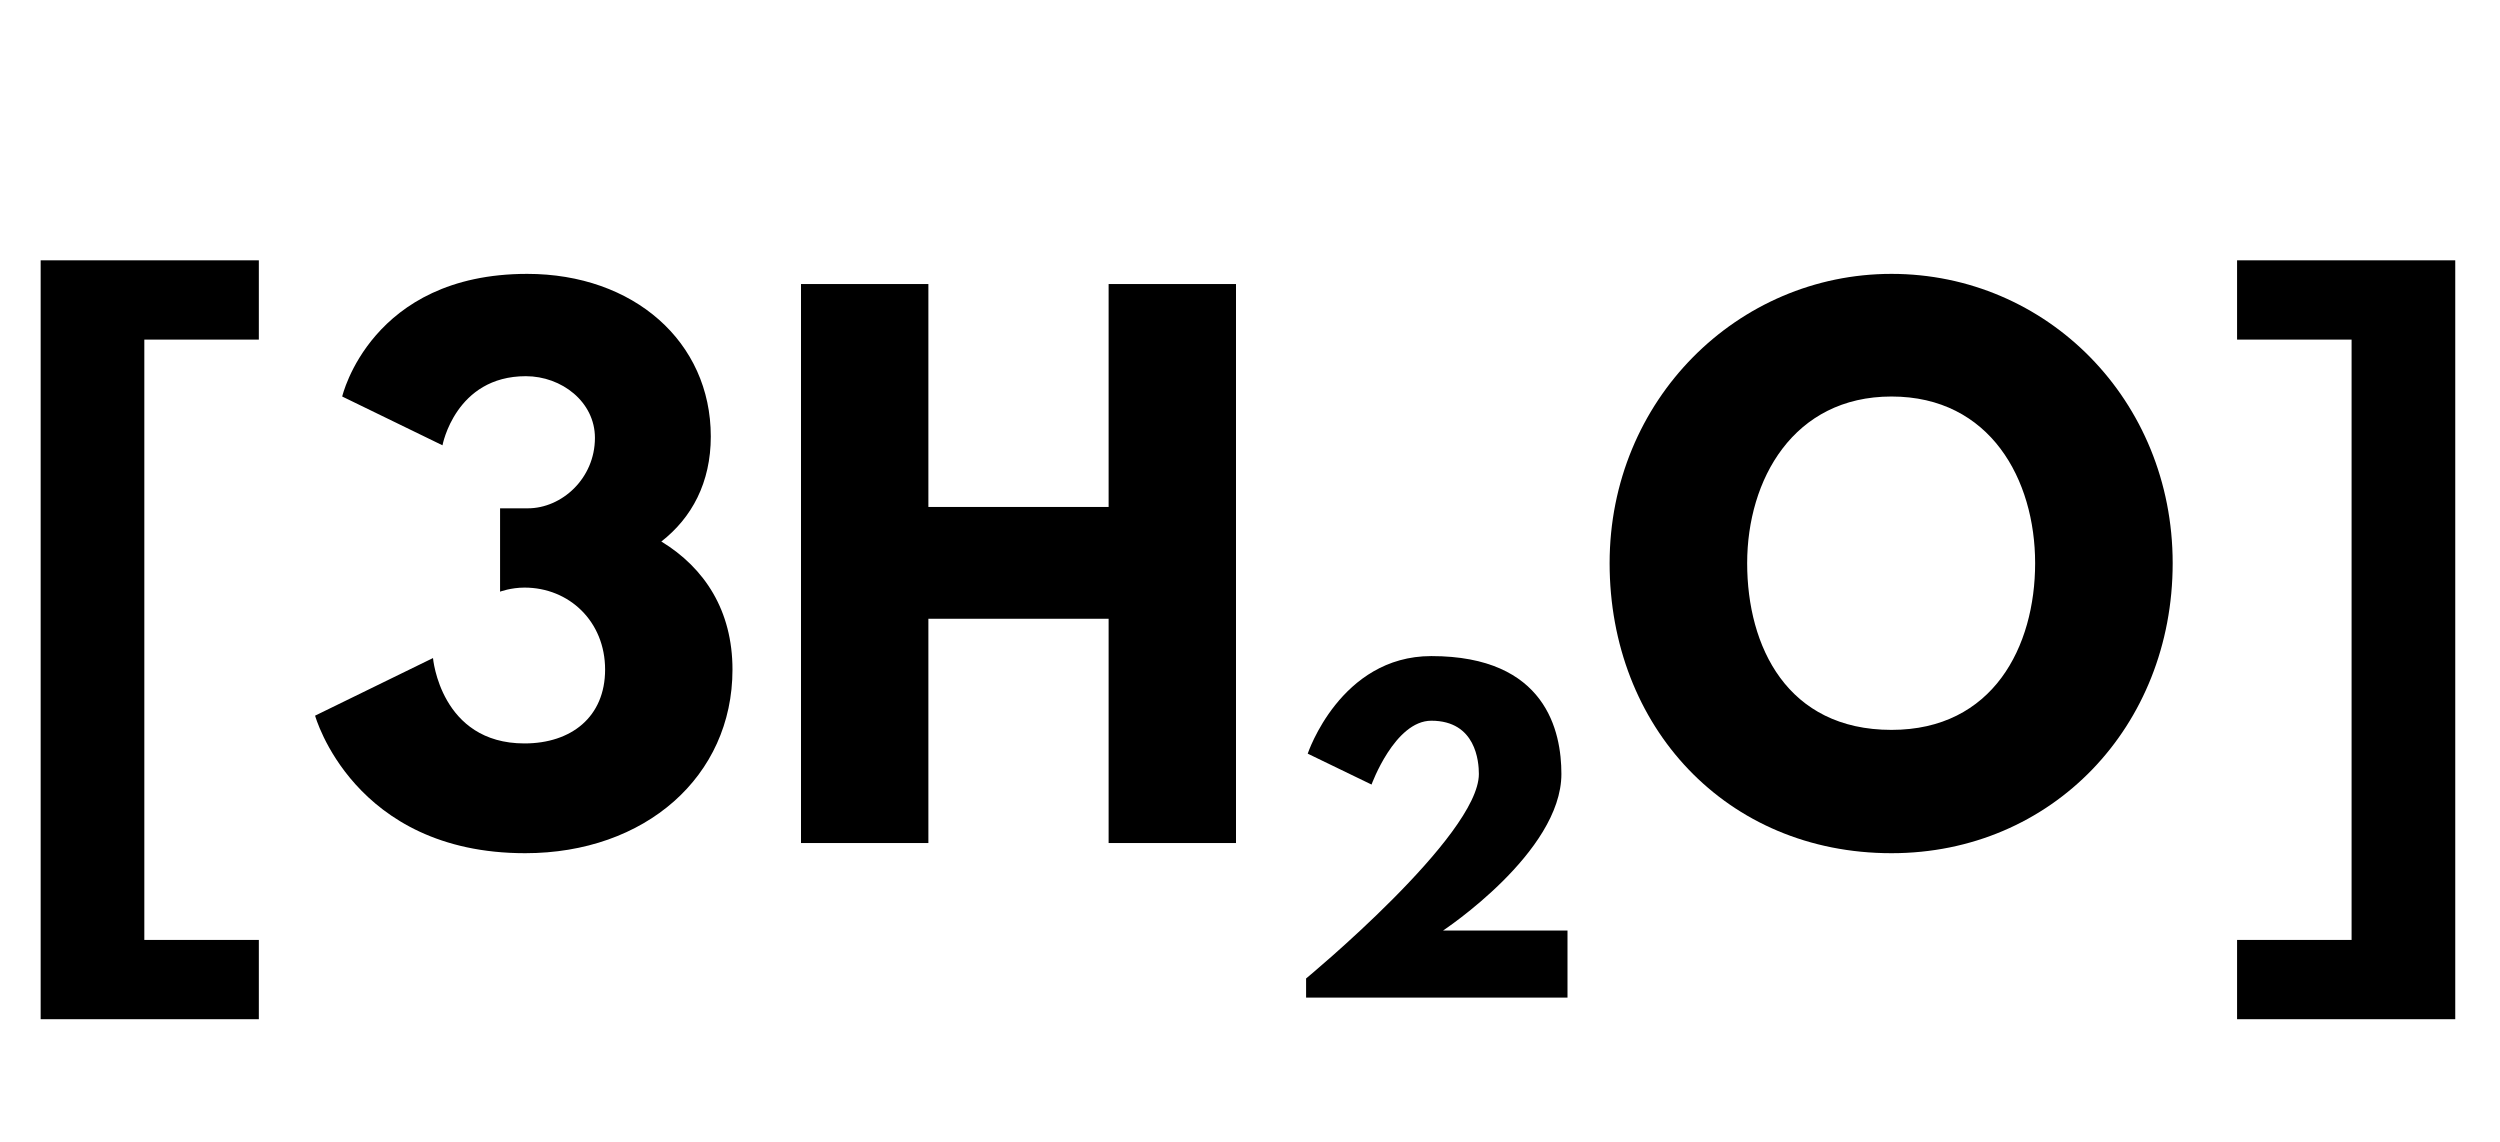<?xml version="1.0" encoding="UTF-8" standalone="no" ?>
<!DOCTYPE svg PUBLIC "-//W3C//DTD SVG 1.1//EN" "http://www.w3.org/Graphics/SVG/1.1/DTD/svg11.dtd">
<svg viewBox="0 0 92.241 42.144" xmlns="http://www.w3.org/2000/svg" version="1.1" baseProfile="full" xmlns:xlink="http://www.w3.org/1999/xlink" xmlns:ev="http://www.w3.org/2001/xml-events">
  <defs>
    <path id="HussarBoldWeb-H" d="M248 331v-331h-188v825h188v-329h266v329h188v-825h-188v331h-266z" />
    <path id="HussarBoldWeb-two" d="M363 681c-90 0 -147 -157 -147 -157l-157 76s80 240 304 240c283 0 320 -186 320 -290c0 -193 -291 -385 -291 -385h306v-165h-643v47s425 351 425 503c0 30 -7 131 -117 131z" />
    <path id="HussarBoldWeb-O" d="M23 413c0 241 189 427 416 427c229 0 415 -186 415 -427s-178 -428 -415 -428c-244 0 -416 187 -416 428zM226 413c0 -123 59 -246 213 -246c150 0 212 123 212 246s-66 246 -212 246c-145 0 -213 -123 -213 -246z" />
    <path id="HussarBoldWeb-three" d="M205 587l-148 72s42 181 273 181c157 0 271 -100 271 -240c0 -68 -28 -120 -73 -155c64 -39 105 -102 105 -189c0 -158 -129 -271 -306 -271c-254 0 -310 203 -310 203l174 85s11 -126 135 -126c69 0 119 39 119 109c0 71 -53 121 -119 121c-20 0 -36 -6 -36 -6v123h41
 c50 0 99 44 99 104c0 53 -49 91 -102 91c-104 0 -123 -102 -123 -102z" />
    <path id="HussarBoldWeb-bracketleft" d="M60 860h322v-117h-169v-886h169v-117h-322v1120z" />
    <path id="HussarBoldWeb-bracketright" d="M60 -143h169v886h-169v117h322v-1120h-322v117z" />
  </defs>
  <use xlink:href="#HussarBoldWeb-H" transform="matrix(0.025 0 0 -0.025 28.054 31.105)" fill="black" />
  <use xlink:href="#HussarBoldWeb-two" transform="matrix(0.015 0 0 -0.015 47.365 36.807)" fill="black" />
  <use xlink:href="#HussarBoldWeb-O" transform="matrix(0.025 0 0 -0.025 58.814 31.105)" fill="black" />
  <use xlink:href="#HussarBoldWeb-three" transform="matrix(0.025 0 0 -0.025 11.201 31.105)" fill="black" />
  <use xlink:href="#HussarBoldWeb-bracketleft" transform="matrix(0.025 0 0 -0.025 0 31.105)" fill="black" />
  <use xlink:href="#HussarBoldWeb-bracketright" transform="matrix(0.025 0 0 -0.025 81.04 31.105)" fill="black" />
</svg>